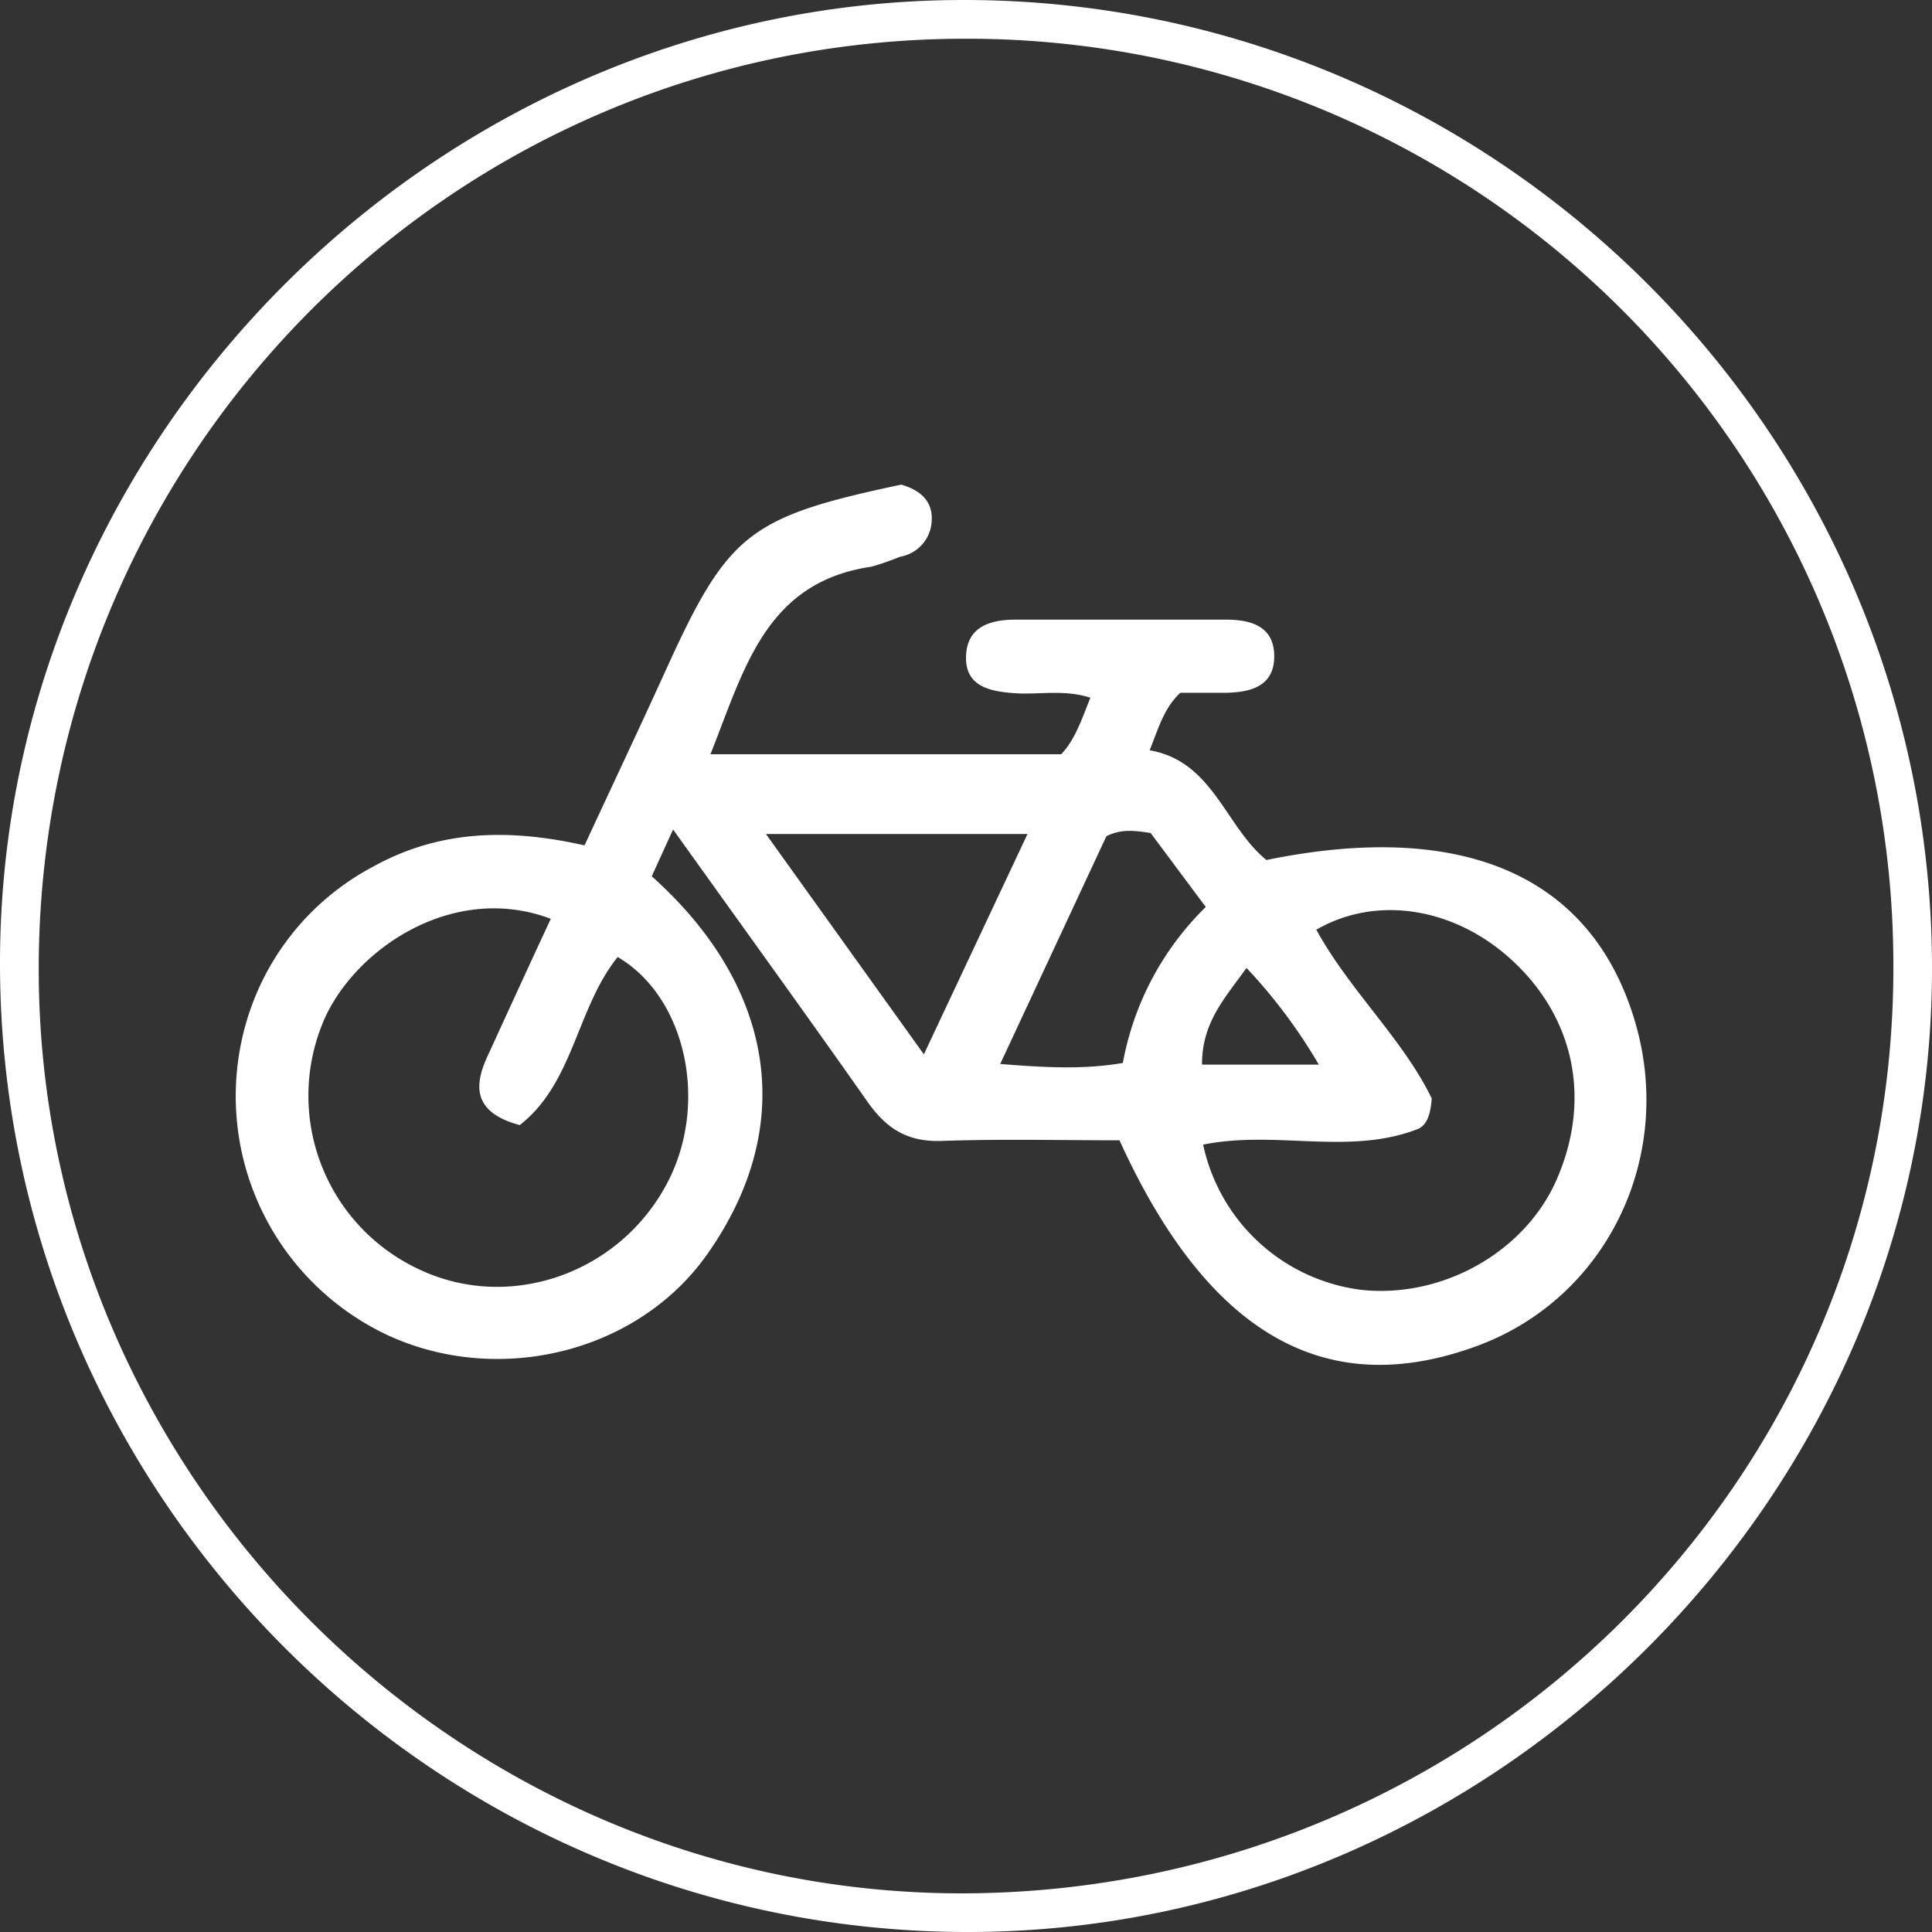 <svg xmlns="http://www.w3.org/2000/svg" viewBox="0 0 224.49 224.49"><rect x="0" y="0" width="224.49" height="224.49" fill="#333333" stroke="none"/><defs><style>.cls-1{fill:#fff}</style></defs><title>icon hobby 1</title><g id="Слой_2" data-name="Слой 2"><g id="Слой_1-2" data-name="Слой 1"><path class="cls-1" d="M112.57 224.49C50.74 224.55.05 173.93 0 112-.05 50.89 50.79 0 112 0c61.9 0 112.45 50.5 112.49 112.45.04 61.19-50.69 111.98-111.92 112.04zM220 112.5a107.6 107.6 0 0 0-107.83-108C52.59 4.5 4.44 52.92 4.5 112.75 4.57 171.46 53 219.92 111.62 220 171.51 220 220 172 220 112.5z"/><path class="cls-1" d="M78.21 96.38l-2.48 5.44c13.83 12.36 17.3 28.46 6.49 43.86-8.11 11.55-24.3 15.39-37.13 9.48a30.67 30.67 0 0 1-16.87-34.87 29.91 29.91 0 0 1 15.08-19.56c7.7-4.29 15.81-4.49 24.62-2.5 3.16-6.82 6.27-13.39 9.28-20 7.37-16.27 9.68-18.13 27.52-21.92 2.12.61 3.68 1.85 3.54 4.19a4.42 4.42 0 0 1-3.67 4.19 34 34 0 0 1-3.29 1.15c-12.41 1.79-14.83 12-18.75 21.8h40.76c1.61-1.71 2.32-3.91 3.39-6.57-3.1-1-6.06-.31-8.92-.53s-5.66-.82-5.53-4.33C112.38 72.85 115 72 118 72h24.49c2.9 0 5.57.79 5.57 4.26s-2.71 4.18-5.59 4.24h-5.33c-1.95 1.86-2.52 4.13-3.56 6.68 7.36 1.27 8.76 8.82 13.57 12.75 23.05-4.73 38 1.94 42.91 19.05 4.49 15.7-3.49 31.91-18.42 37.41-17.57 6.47-31.27-1.28-41.56-23.89-6.73 0-13.7-.17-20.65.07-4 .14-6.47-1.44-8.68-4.62-7.26-10.34-14.67-20.55-22.54-31.57zM64 106.76c-11.66-4.39-23.3 3.93-26.58 12.31a22.25 22.25 0 0 0 11.38 28.47c10.4 4.87 23.06.49 28.64-9.91 5-9.29 2.31-21.76-5.67-26.43-4.78 5.94-5.11 14.66-11.38 19.53-5.18-1.4-5.43-4.28-3.81-7.86C59 117.6 61.4 112.34 64 106.76zM139.8 133a21.54 21.54 0 0 0 18.4 16.88c9.49 1 19.1-4.47 22.73-12.94 4-9.28 2-18.8-5.39-25.5-6.61-6-15.62-7.45-22.59-3.41 3.9 7.1 10.07 12.72 13.41 19.6-.13 1.84-.56 3.14-1.63 3.56-7.99 3.11-16.46.1-24.93 1.81zm-20.41-36.09H89l18.35 25.6zm20.71 8.47l-6.4-8.59c-1.89-.28-3.36-.5-5.14.37l-12.34 26.47c5.32.42 9.69.66 14.25-.12a33.93 33.93 0 0 1 9.64-18.13zm-.44 18.32h13.58a62.15 62.15 0 0 0-8.4-11.23c-2.49 3.48-5.19 6.32-5.17 11.23z"/></g></g></svg>